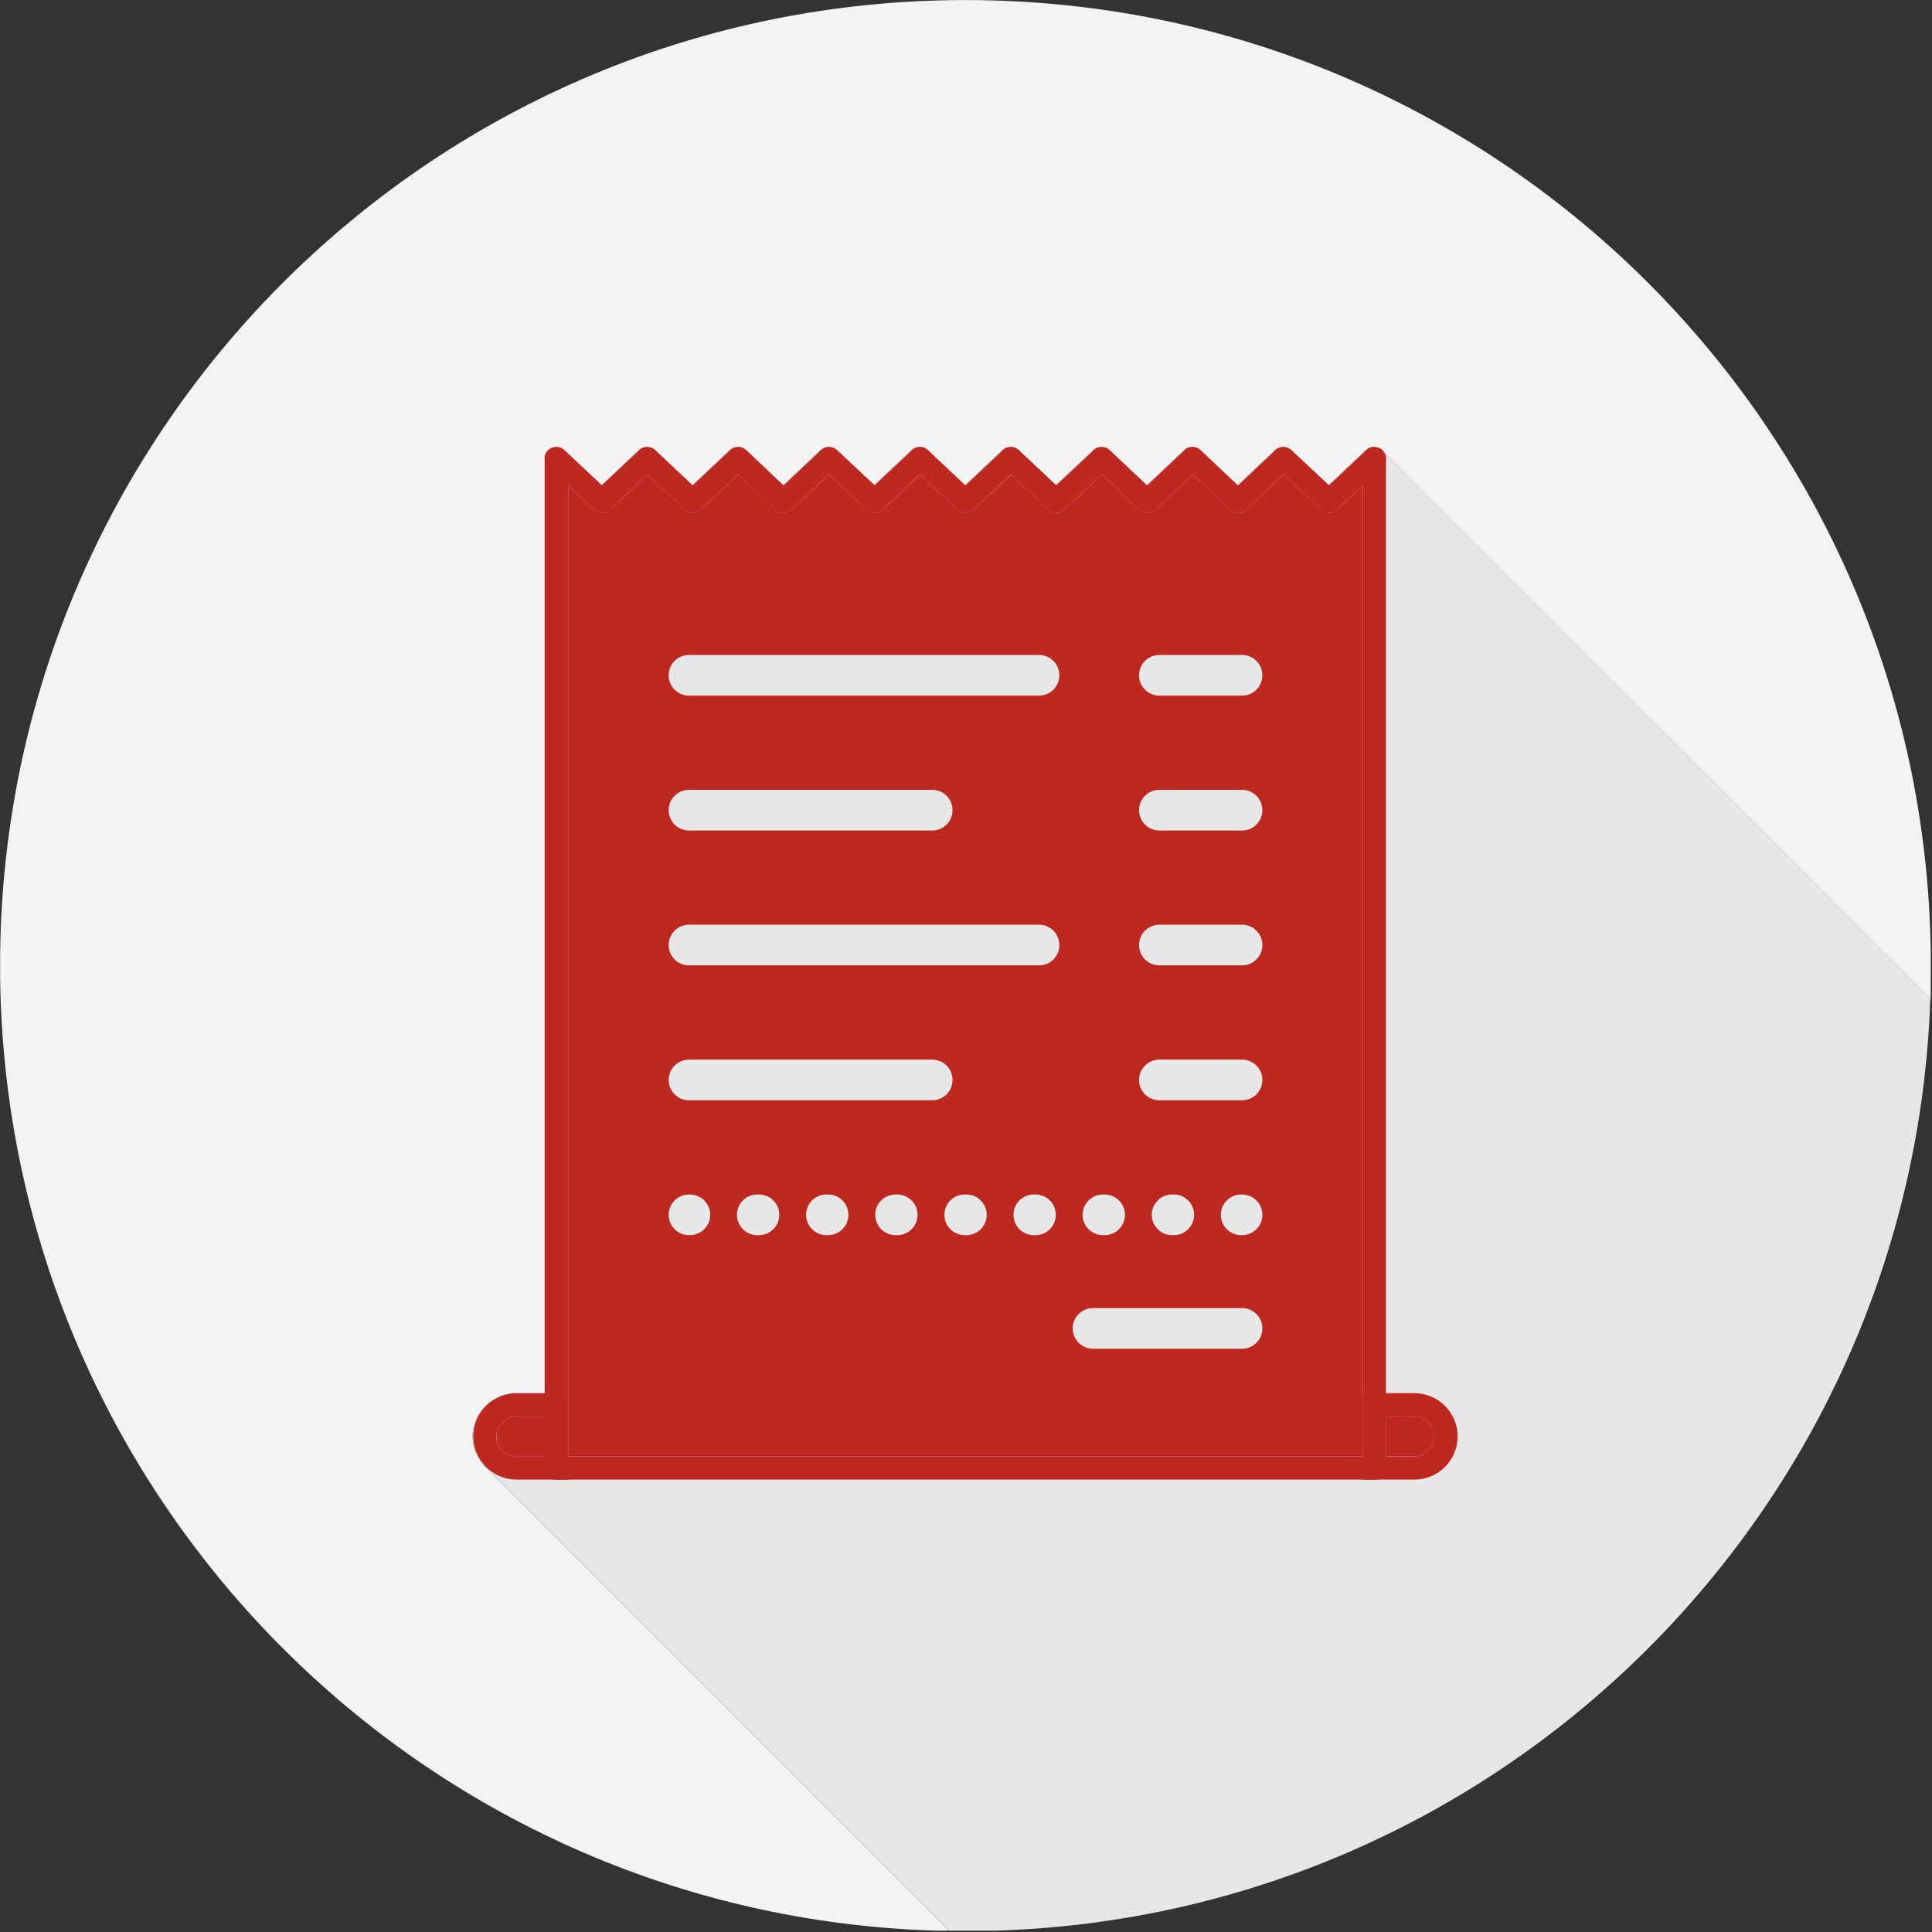 <svg width="131" height="131" viewBox="0 0 131 131" fill="none" xmlns="http://www.w3.org/2000/svg">
<rect x="0" y="0" width="131" height="131" fill="#333333" stroke="none"/>
<g clip-path="url(#clip0_7_2868)">
<path d="M130.885 67.715C129.729 102.18 101.937 129.896 67.438 130.91H64.363L33.115 99.651C32.973 99.542 32.842 99.41 32.733 99.269C32.297 98.756 32.046 98.102 32.046 97.394C32.046 96.357 32.58 95.464 33.387 94.962C33.539 94.853 33.714 94.766 33.889 94.69C33.954 94.668 34.019 94.635 34.085 94.613L34.15 94.592C34.281 94.558 34.412 94.526 34.543 94.504C34.62 94.494 34.696 94.471 34.783 94.471C34.859 94.461 34.935 94.461 35.023 94.461H36.898V31.09L36.909 30.971L36.92 30.916L36.953 30.807C36.986 30.72 37.029 30.643 37.094 30.578L37.105 30.567L37.116 30.545L37.138 30.535L37.203 30.468L37.313 30.392L37.378 30.36L37.531 30.316H37.574L37.737 30.294L37.803 30.306H37.847L37.966 30.338L38.042 30.36L38.108 30.392L38.174 30.436L38.239 30.491L38.261 30.502L38.272 30.512L40.791 32.879L43.276 30.545L43.386 30.447L43.418 30.436L43.549 30.36L43.691 30.316H43.734L43.898 30.294L44.007 30.316H44.051L44.204 30.36L44.323 30.425L44.389 30.48L44.432 30.512L44.465 30.545L46.951 32.889L49.437 30.545L49.546 30.447L49.578 30.436L49.709 30.36L49.862 30.316H49.906L50.036 30.294H50.059L50.178 30.316H50.222L50.364 30.36L50.495 30.436L50.517 30.447L50.603 30.512L53.112 32.889L55.597 30.545L55.684 30.48L55.75 30.425L55.87 30.36L56.023 30.316H56.066L56.197 30.294H56.219L56.339 30.316H56.383L56.524 30.36L56.644 30.425L56.721 30.48L56.753 30.512H56.764L56.796 30.545L59.282 32.879L61.769 30.545L61.878 30.447L61.9 30.436L62.03 30.36L62.183 30.316H62.227L62.357 30.294H62.379L62.499 30.316H62.542L62.695 30.36L62.826 30.436L62.848 30.447L62.924 30.512L62.957 30.545L65.444 32.889L67.929 30.545L68.005 30.48L68.071 30.425L68.191 30.36L68.344 30.316H68.387L68.518 30.294H68.539L68.659 30.316H68.703L68.856 30.36L68.986 30.436L69.009 30.447L69.085 30.512L69.117 30.545L71.603 32.879L74.089 30.545L74.133 30.512L74.166 30.48L74.231 30.425L74.351 30.36L74.504 30.316H74.547L74.711 30.294L74.82 30.316H74.864L75.017 30.36L75.136 30.425L75.201 30.48L75.245 30.512L75.278 30.545L77.764 32.889L80.249 30.545L80.359 30.447L80.381 30.436L80.512 30.36L80.665 30.316H80.708L80.872 30.294L80.98 30.316H81.024L81.177 30.36L81.308 30.436L81.329 30.447L81.406 30.512L81.438 30.545L83.924 32.889L86.41 30.545L86.454 30.512L86.487 30.48L86.563 30.425L86.683 30.36L86.825 30.316H86.868L87.032 30.294L87.141 30.316H87.184L87.337 30.36L87.468 30.436L87.49 30.447L87.566 30.512L87.599 30.545L90.096 32.879L92.603 30.512L92.625 30.502L92.636 30.491L92.713 30.436L92.777 30.392L92.843 30.36L92.909 30.338L93.028 30.306H93.072L93.192 30.294L93.301 30.316H93.345L93.497 30.36L93.562 30.392L93.683 30.468L93.748 30.535L93.77 30.545L93.781 30.567L93.791 30.578L93.879 30.709L130.885 67.715Z" fill="#E6E8E8"/>
<path d="M130.915 66.319V67.747L130.882 67.714C130.904 67.256 130.915 66.788 130.915 66.319Z" fill="#E6E8E8"/>
<path d="M0.011 64.629V66.319C0 66.035 0 65.752 0 65.469C0 65.185 0 64.912 0.011 64.629Z" fill="#BF2721"/>
<path d="M130.928 65.469C130.928 65.752 130.928 66.035 130.917 66.319V64.629C130.928 64.912 130.928 65.185 130.928 65.469Z" fill="#BF2721"/>
<path d="M41.389 34.536L41.356 34.557L41.28 34.611L41.27 34.633L41.259 34.644L41.106 34.721L41.041 34.743L40.975 34.753L40.899 34.764L40.822 34.775L40.736 34.764L40.659 34.753L40.528 34.721L40.376 34.644L40.343 34.623V34.611L40.278 34.557L40.245 34.536L38.522 32.911L37.192 31.657C37.028 31.504 36.941 31.297 36.941 31.09L36.952 30.97L36.963 30.915L36.996 30.806C37.028 30.719 37.072 30.643 37.137 30.577L37.148 30.566L37.159 30.545L37.181 30.534L37.246 30.468L37.355 30.392L37.421 30.36L37.574 30.316L37.737 30.294L37.803 30.305H37.846L37.965 30.338L38.042 30.36L38.108 30.392L38.173 30.435L38.239 30.491L38.261 30.501L38.271 30.512L40.791 32.878L40.812 32.9L41.356 33.412C41.673 33.718 41.684 34.208 41.389 34.536Z" fill="#BF2721"/>
<path d="M44.431 31.657L43.897 32.169L41.389 34.536L41.357 34.557L41.281 34.611L41.27 34.633L41.259 34.644L41.172 34.688L41.106 34.721L41.041 34.743L40.976 34.753L40.899 34.764L40.823 34.775L40.735 34.764L40.659 34.753L40.528 34.721L40.463 34.688L40.375 34.644L40.344 34.623V34.611L40.278 34.557L40.245 34.536C39.94 34.208 39.962 33.718 40.278 33.412L40.812 32.9L43.32 30.545L43.428 30.447L43.462 30.435L43.592 30.36L43.733 30.316L43.897 30.294L44.007 30.316H44.05L44.203 30.36L44.323 30.424L44.389 30.479L44.431 30.512L44.465 30.545L44.573 30.686C44.759 30.992 44.704 31.406 44.431 31.657Z" fill="#BF2721"/>
<path d="M47.55 34.525L47.495 34.58L47.408 34.644L47.321 34.688C47.267 34.721 47.201 34.743 47.136 34.753L47.059 34.765L46.983 34.775L46.896 34.765L46.82 34.753C46.754 34.743 46.688 34.721 46.634 34.688L46.546 34.644L46.46 34.58L46.405 34.536L46.394 34.525L43.897 32.169L43.352 31.657C43.036 31.363 43.025 30.861 43.319 30.545L43.428 30.447L43.462 30.436L43.592 30.36L43.733 30.316L43.897 30.294L44.006 30.316H44.05L44.202 30.36L44.323 30.425L44.388 30.48L44.431 30.512L44.464 30.545L46.95 32.889L46.972 32.911L47.517 33.413C47.834 33.707 47.844 34.208 47.55 34.525Z" fill="#BF2721"/>
<path d="M50.603 31.657L50.057 32.169L47.561 34.524H47.55L47.495 34.579L47.408 34.644L47.321 34.688C47.267 34.721 47.201 34.743 47.136 34.753L47.059 34.764L46.983 34.775L46.896 34.764L46.82 34.753C46.754 34.743 46.688 34.721 46.634 34.688L46.547 34.644L46.46 34.579L46.405 34.536L46.394 34.524L46.372 34.492C46.111 34.176 46.133 33.696 46.438 33.412L46.972 32.911L49.48 30.545L49.589 30.447L49.622 30.435L49.752 30.36L49.883 30.316H49.905L50.035 30.294H50.057L50.178 30.316H50.221L50.362 30.36L50.493 30.435L50.515 30.447L50.625 30.545L50.722 30.665C50.919 30.981 50.875 31.395 50.603 31.657Z" fill="#BF2721"/>
<path d="M53.71 34.525L53.677 34.558L53.579 34.644L53.47 34.699L53.383 34.732L53.296 34.753L53.219 34.765L53.143 34.775L53.056 34.765L52.98 34.753L52.849 34.721L52.784 34.688L52.707 34.644L52.675 34.623L52.598 34.558L52.565 34.536L50.057 32.169L49.513 31.657C49.196 31.363 49.186 30.861 49.48 30.545L49.589 30.447L49.622 30.436L49.752 30.36L49.883 30.316H49.905L50.035 30.294H50.057L50.178 30.316H50.221L50.362 30.36L50.493 30.436L50.515 30.447L50.603 30.512L53.111 32.889L53.133 32.911L53.677 33.413C53.994 33.707 54.016 34.208 53.71 34.525Z" fill="#BF2721"/>
<path d="M56.764 31.657L56.218 32.169L53.721 34.524H53.711L53.678 34.557L53.58 34.644L53.471 34.699L53.384 34.731L53.296 34.753L53.22 34.764L53.144 34.775L53.057 34.764L52.98 34.753L52.849 34.721L52.784 34.688L52.708 34.644L52.675 34.623L52.599 34.557L52.566 34.536C52.271 34.208 52.282 33.718 52.599 33.412L53.133 32.911L55.64 30.545L55.728 30.479L55.793 30.424L55.913 30.36L56.044 30.316H56.066L56.197 30.294H56.218L56.339 30.316H56.383L56.524 30.36L56.644 30.424L56.721 30.479L56.752 30.512H56.764L56.796 30.545L56.905 30.686C57.08 31.003 57.036 31.406 56.764 31.657Z" fill="#BF2721"/>
<path d="M59.871 34.536L59.838 34.557L59.773 34.611V34.623L59.74 34.644L59.653 34.688L59.588 34.721L59.522 34.743L59.457 34.753L59.381 34.764L59.304 34.775L59.228 34.764L59.141 34.753L59.01 34.721L58.955 34.688L58.868 34.644L58.835 34.623L58.759 34.557L58.727 34.536L56.218 32.169L55.684 31.657C55.357 31.363 55.346 30.861 55.641 30.545L55.728 30.479L55.793 30.424L55.913 30.36L56.044 30.316H56.066L56.197 30.294H56.218L56.339 30.316H56.383L56.524 30.36L56.644 30.424L56.721 30.479L56.752 30.512H56.764L56.796 30.545L59.282 32.878L59.304 32.9L59.838 33.412C60.155 33.718 60.176 34.208 59.871 34.536Z" fill="#BF2721"/>
<path d="M62.924 31.657L62.39 32.169H62.379L59.871 34.536L59.839 34.557L59.773 34.611V34.623L59.74 34.644L59.653 34.688L59.588 34.721L59.522 34.743L59.457 34.753L59.381 34.764L59.304 34.775L59.228 34.764L59.141 34.753L59.01 34.721L58.955 34.688L58.868 34.644L58.835 34.623L58.759 34.557L58.727 34.536C58.431 34.208 58.443 33.718 58.759 33.412L59.304 32.9L61.812 30.545L61.921 30.447L61.943 30.435L62.073 30.36L62.226 30.316L62.357 30.294H62.379L62.499 30.316H62.543L62.695 30.36L62.826 30.435L62.848 30.447L62.924 30.512L62.957 30.545L63.066 30.686C63.241 31.003 63.197 31.406 62.924 31.657Z" fill="#BF2721"/>
<path d="M66.042 34.525L66.009 34.558L65.977 34.58L65.89 34.644L65.813 34.688C65.748 34.721 65.682 34.743 65.617 34.753L65.541 34.765L65.464 34.775L65.377 34.765L65.3 34.753C65.236 34.743 65.18 34.721 65.115 34.688L65.039 34.644L64.952 34.58L64.886 34.536V34.525L62.389 32.169H62.379L61.844 31.657C61.528 31.363 61.506 30.861 61.811 30.545L61.921 30.447L61.942 30.436L62.073 30.36L62.226 30.316L62.357 30.294H62.379L62.498 30.316H62.542L62.695 30.36L62.825 30.436L62.847 30.447L62.923 30.512L62.956 30.545L65.443 32.889L65.464 32.911L65.998 33.413C66.314 33.707 66.336 34.208 66.042 34.525Z" fill="#BF2721"/>
<path d="M69.085 31.657L68.55 32.169H68.539L66.042 34.524L66.01 34.557L65.977 34.579L65.89 34.644L65.813 34.688C65.748 34.721 65.683 34.743 65.617 34.753L65.541 34.764L65.464 34.775L65.377 34.764L65.301 34.753C65.236 34.743 65.181 34.721 65.116 34.688L65.039 34.644L64.952 34.579L64.887 34.536V34.524C64.592 34.208 64.603 33.707 64.92 33.412L65.464 32.911L67.972 30.545L68.049 30.479L68.114 30.424L68.234 30.36L68.386 30.316L68.517 30.294H68.539L68.659 30.316H68.703L68.855 30.36L68.986 30.435L69.008 30.447L69.085 30.512L69.117 30.545L69.226 30.686C69.401 31.003 69.357 31.406 69.085 31.657Z" fill="#BF2721"/>
<path d="M72.203 34.536L72.169 34.557L72.093 34.611V34.623L72.072 34.644L71.952 34.699L71.865 34.731L71.777 34.753L71.625 34.775L71.549 34.764L71.461 34.753L71.418 34.743L71.341 34.721L71.189 34.644L71.156 34.623V34.611L71.123 34.59L71.091 34.557L71.058 34.536H71.047L68.55 32.169H68.539L68.005 31.657C67.688 31.363 67.667 30.861 67.972 30.545L68.048 30.479L68.114 30.424L68.234 30.36L68.387 30.316L68.517 30.294H68.539L68.659 30.316H68.702L68.855 30.36L68.986 30.435L69.008 30.447L69.084 30.512L69.116 30.545L71.603 32.878L71.625 32.9L72.169 33.412C72.486 33.718 72.497 34.208 72.203 34.536Z" fill="#BF2721"/>
<path d="M75.245 31.657L74.71 32.169L72.203 34.536L72.17 34.557L72.094 34.611V34.623L72.072 34.644L71.952 34.699L71.865 34.731L71.777 34.753L71.625 34.775L71.549 34.764L71.462 34.753L71.418 34.743L71.341 34.721L71.276 34.688L71.189 34.644L71.156 34.623V34.611L71.124 34.59L71.091 34.557L71.058 34.536H71.047L71.014 34.492C70.752 34.165 70.775 33.707 71.08 33.412L71.625 32.9L74.133 30.545L74.176 30.512L74.209 30.479L74.274 30.424L74.394 30.36L74.547 30.316L74.71 30.294L74.82 30.316H74.863L75.016 30.36L75.135 30.424L75.201 30.479L75.245 30.512L75.278 30.545L75.386 30.686C75.561 31.003 75.517 31.406 75.245 31.657Z" fill="#BF2721"/>
<path d="M78.363 34.536L78.33 34.557L78.254 34.611V34.623L78.232 34.644L78.079 34.721L78.014 34.743L77.948 34.753L77.872 34.764L77.785 34.775L77.709 34.764L77.633 34.753L77.545 34.731L77.458 34.699L77.349 34.644L77.218 34.536L77.207 34.524L74.71 32.169L74.165 31.657C73.849 31.363 73.838 30.861 74.132 30.545L74.176 30.512L74.209 30.479L74.274 30.424L74.394 30.36L74.547 30.316L74.71 30.294L74.819 30.316H74.863L75.015 30.36L75.135 30.424L75.201 30.479L75.244 30.512L75.277 30.545L77.764 32.889L77.785 32.911L78.33 33.412C78.646 33.718 78.657 34.208 78.363 34.536Z" fill="#BF2721"/>
<path d="M81.405 31.657L80.871 32.169L78.363 34.536L78.33 34.557L78.254 34.611V34.623L78.232 34.644L78.145 34.688L78.08 34.721L78.014 34.743L77.949 34.753L77.872 34.764L77.785 34.775L77.709 34.764L77.633 34.753L77.545 34.731L77.458 34.699L77.349 34.644L77.218 34.536L77.207 34.524C76.913 34.208 76.935 33.707 77.251 33.412L77.785 32.911L80.293 30.545L80.402 30.447L80.424 30.435L80.555 30.36L80.707 30.316L80.871 30.294L80.98 30.316H81.023L81.176 30.36L81.307 30.435L81.329 30.447L81.405 30.512L81.438 30.545L81.546 30.686C81.732 30.992 81.677 31.406 81.405 31.657Z" fill="#BF2721"/>
<path d="M84.523 34.525L84.49 34.558L84.468 34.58L84.381 34.644L84.293 34.688L84.174 34.732L84.108 34.753L83.945 34.775L83.869 34.765L83.792 34.753L83.683 34.721L83.606 34.688L83.519 34.644L83.432 34.58L83.378 34.536L83.367 34.525L80.87 32.169L80.325 31.657C80.008 31.363 79.998 30.861 80.292 30.545L80.401 30.447L80.423 30.436L80.554 30.36L80.707 30.316L80.87 30.294L80.979 30.316H81.022L81.175 30.36L81.306 30.436L81.328 30.447L81.404 30.512L81.436 30.545L83.923 32.889L83.945 32.911L84.49 33.413C84.806 33.707 84.817 34.208 84.523 34.525Z" fill="#BF2721"/>
<path d="M87.567 31.657L87.032 32.169L84.535 34.524H84.524L84.492 34.557L84.471 34.579L84.383 34.644L84.295 34.688L84.175 34.731L84.111 34.753L83.947 34.775L83.87 34.764L83.794 34.753L83.685 34.721L83.608 34.688L83.521 34.644L83.434 34.579L83.38 34.536L83.369 34.524C83.074 34.208 83.097 33.707 83.413 33.412L83.947 32.911L86.455 30.545L86.498 30.512L86.531 30.479L86.608 30.424L86.727 30.36L86.868 30.316L87.032 30.294L87.142 30.316H87.185L87.337 30.36L87.469 30.435L87.49 30.447L87.567 30.512L87.6 30.545L87.708 30.686C87.894 30.992 87.839 31.406 87.567 31.657Z" fill="#BF2721"/>
<path d="M90.684 34.536L90.651 34.557L90.586 34.611V34.623L90.553 34.644L90.444 34.699L90.357 34.731L90.269 34.753L90.193 34.764L90.117 34.775L90.03 34.764L89.953 34.753L89.823 34.721L89.67 34.644L89.648 34.623L89.572 34.557L89.539 34.536L87.031 32.169L86.487 31.657C86.17 31.363 86.159 30.861 86.454 30.545L86.497 30.512L86.53 30.479L86.606 30.424L86.726 30.36L86.868 30.316L87.031 30.294L87.141 30.316H87.184L87.336 30.36L87.468 30.435L87.489 30.447L87.565 30.512L87.598 30.545L90.095 32.878L90.117 32.9L90.651 33.412C90.968 33.718 90.978 34.208 90.684 34.536Z" fill="#BF2721"/>
<path d="M93.978 31.09C93.978 31.297 93.902 31.505 93.728 31.657L92.408 32.911L90.685 34.536L90.653 34.558L90.587 34.612V34.623L90.554 34.644L90.445 34.699L90.358 34.732L90.271 34.753L90.195 34.765L90.118 34.775L90.031 34.765L89.955 34.753L89.824 34.721L89.758 34.688L89.671 34.644L89.65 34.623L89.573 34.558L89.54 34.536C89.235 34.209 89.257 33.718 89.573 33.413L90.118 32.901L92.648 30.512L92.67 30.502L92.681 30.491L92.757 30.436L92.822 30.392L92.888 30.36L92.953 30.338L93.073 30.306L93.194 30.294L93.302 30.316H93.346L93.499 30.36L93.563 30.392L93.684 30.468L93.749 30.535L93.771 30.545L93.782 30.567L93.793 30.578L93.88 30.709L93.923 30.807L93.956 30.916L93.967 30.971L93.978 31.09Z" fill="#BF2721"/>
<path d="M38.522 31.09V99.542C38.522 99.978 38.162 100.326 37.737 100.326C37.671 100.326 37.607 100.316 37.552 100.305C37.279 100.239 37.05 100.021 36.985 99.749L36.963 99.629L36.941 99.542V31.09L36.953 30.971L36.963 30.916L36.996 30.807C37.029 30.72 37.072 30.643 37.137 30.578L37.246 30.468L37.356 30.392L37.421 30.36L37.574 30.316L37.737 30.294L37.803 30.306H37.847L37.966 30.338L38.042 30.36L38.108 30.392L38.174 30.436L38.239 30.491L38.261 30.502L38.272 30.512L38.381 30.654C38.468 30.773 38.522 30.926 38.522 31.09Z" fill="#BF2721"/>
<path d="M93.978 31.09V99.542C93.978 99.978 93.629 100.326 93.194 100.326C92.757 100.326 92.408 99.978 92.408 99.542V31.09C92.408 30.851 92.507 30.643 92.67 30.502L92.681 30.491L92.757 30.436L92.822 30.392L92.888 30.36L92.953 30.338L93.073 30.306L93.194 30.294L93.302 30.316H93.346L93.499 30.36L93.563 30.392L93.684 30.468L93.749 30.535L93.782 30.567L93.793 30.578L93.88 30.709L93.924 30.807L93.957 30.916L93.967 30.971L93.978 31.09Z" fill="#BF2721"/>
<path d="M93.978 99.539C93.978 99.976 93.624 100.326 93.191 100.326H37.733C37.3 100.326 36.946 99.976 36.946 99.539C36.946 99.106 37.3 98.751 37.733 98.751H93.191C93.624 98.751 93.978 99.106 93.978 99.539Z" fill="#BF2721"/>
<path d="M95.904 98.752H93.979V96.04H95.904C96.652 96.04 97.262 96.65 97.262 97.398C97.262 98.146 96.652 98.752 95.904 98.752ZM95.904 94.465H92.404V100.326H95.904C97.521 100.326 98.837 99.012 98.837 97.398C98.837 95.78 97.521 94.465 95.904 94.465Z" fill="#BF2721"/>
<path d="M97.267 97.397C97.267 98.145 96.657 98.751 95.909 98.751H93.984V96.039H95.909C96.657 96.039 97.267 96.649 97.267 97.397Z" fill="#BF2721"/>
<path d="M33.779 97.927C33.703 97.764 33.659 97.59 33.659 97.393C33.659 97.109 33.746 96.859 33.899 96.641C34.149 96.281 34.564 96.041 35.022 96.041H36.941V98.745H35.022C34.924 98.745 34.836 98.734 34.75 98.724C34.313 98.636 33.954 98.33 33.779 97.927ZM35.022 94.46C34.935 94.46 34.859 94.46 34.783 94.471C34.695 94.471 34.619 94.493 34.542 94.503C34.412 94.526 34.281 94.558 34.149 94.591L34.085 94.613C34.019 94.635 33.954 94.667 33.888 94.689C33.714 94.765 33.539 94.853 33.386 94.961C32.602 95.496 32.089 96.39 32.089 97.393C32.089 98.102 32.34 98.756 32.776 99.269C32.885 99.41 33.016 99.542 33.157 99.65C33.67 100.075 34.313 100.326 35.022 100.326H38.522V94.46H35.022Z" fill="#BF2721"/>
<path d="M36.949 96.04V98.752H35.024C34.276 98.752 33.666 98.146 33.666 97.398C33.666 96.65 34.276 96.04 35.024 96.04H36.949Z" fill="#BF2721"/>
<path d="M84.217 47.167H78.611C77.852 47.167 77.234 46.549 77.234 45.79C77.234 45.026 77.852 44.411 78.611 44.411H84.217C84.981 44.411 85.595 45.026 85.595 45.79C85.595 46.549 84.981 47.167 84.217 47.167ZM84.217 56.312H78.611C77.852 56.312 77.234 55.694 77.234 54.934C77.234 54.174 77.852 53.556 78.611 53.556H84.217C84.981 53.556 85.595 54.174 85.595 54.934C85.595 55.694 84.981 56.312 84.217 56.312ZM84.217 65.456H78.611C77.852 65.456 77.234 64.843 77.234 64.079C77.234 63.319 77.852 62.701 78.611 62.701H84.217C84.981 62.701 85.595 63.319 85.595 64.079C85.595 64.843 84.981 65.456 84.217 65.456ZM84.217 74.605H78.611C77.852 74.605 77.234 73.987 77.234 73.227C77.234 72.463 77.852 71.849 78.611 71.849H84.217C84.981 71.849 85.595 72.463 85.595 73.227C85.595 73.987 84.981 74.605 84.217 74.605ZM84.217 83.75H84.158C83.398 83.75 82.78 83.131 82.78 82.372C82.78 81.612 83.398 80.994 84.158 80.994H84.217C84.981 80.994 85.595 81.612 85.595 82.372C85.595 83.131 84.981 83.75 84.217 83.75ZM78.096 82.372C78.096 81.612 78.71 80.994 79.473 80.994H79.588C80.347 80.994 80.966 81.612 80.966 82.372C80.966 83.131 80.347 83.75 79.588 83.75H79.473C78.71 83.75 78.096 83.131 78.096 82.372ZM84.217 91.453H74.112C73.352 91.453 72.734 90.835 72.734 90.076C72.734 89.311 73.352 88.697 74.112 88.697H84.217C84.981 88.697 85.595 89.311 85.595 90.076C85.595 90.835 84.981 91.453 84.217 91.453ZM74.785 80.994H74.899C75.659 80.994 76.277 81.612 76.277 82.372C76.277 83.131 75.659 83.75 74.899 83.75H74.785C74.025 83.75 73.407 83.131 73.407 82.372C73.407 81.612 74.025 80.994 74.785 80.994ZM70.451 47.167H46.718C45.954 47.167 45.34 46.549 45.34 45.79C45.34 45.026 45.954 44.411 46.718 44.411H70.451C71.215 44.411 71.829 45.026 71.829 45.79C71.829 46.549 71.215 47.167 70.451 47.167ZM45.34 54.934C45.34 54.174 45.954 53.556 46.718 53.556H63.208C63.972 53.556 64.586 54.174 64.586 54.934C64.586 55.694 63.972 56.312 63.208 56.312H46.718C45.954 56.312 45.34 55.694 45.34 54.934ZM70.451 65.456H46.718C45.954 65.456 45.34 64.843 45.34 64.079C45.34 63.319 45.954 62.701 46.718 62.701H70.451C71.215 62.701 71.829 63.319 71.829 64.079C71.829 64.843 71.215 65.456 70.451 65.456ZM70.211 83.75H70.096C69.337 83.75 68.719 83.131 68.719 82.372C68.719 81.612 69.337 80.994 70.096 80.994H70.211C70.975 80.994 71.589 81.612 71.589 82.372C71.589 83.131 70.975 83.75 70.211 83.75ZM65.527 83.75H65.412C64.648 83.75 64.034 83.131 64.034 82.372C64.034 81.612 64.648 80.994 65.412 80.994H65.527C66.286 80.994 66.904 81.612 66.904 82.372C66.904 83.131 66.286 83.75 65.527 83.75ZM46.718 74.605C45.954 74.605 45.34 73.987 45.34 73.227C45.34 72.463 45.954 71.849 46.718 71.849H63.208C63.972 71.849 64.586 72.463 64.586 73.227C64.586 73.987 63.972 74.605 63.208 74.605H46.718ZM60.838 83.75H60.724C59.96 83.75 59.346 83.131 59.346 82.372C59.346 81.612 59.96 80.994 60.724 80.994H60.838C61.598 80.994 62.216 81.612 62.216 82.372C62.216 83.131 61.598 83.75 60.838 83.75ZM56.15 83.75H56.036C55.276 83.75 54.658 83.131 54.658 82.372C54.658 81.612 55.276 80.994 56.036 80.994H56.15C56.909 80.994 57.527 81.612 57.527 82.372C57.527 83.131 56.909 83.75 56.15 83.75ZM51.462 83.75H51.347C50.587 83.75 49.969 83.131 49.969 82.372C49.969 81.612 50.587 80.994 51.347 80.994H51.462C52.225 80.994 52.839 81.612 52.839 82.372C52.839 83.131 52.225 83.75 51.462 83.75ZM46.777 83.75H46.718C45.954 83.75 45.34 83.131 45.34 82.372C45.34 81.612 45.954 80.994 46.718 80.994H46.777C47.537 80.994 48.155 81.612 48.155 82.372C48.155 83.131 47.537 83.75 46.777 83.75ZM90.689 34.531L90.657 34.562L90.587 34.617L90.555 34.641L90.444 34.701C90.39 34.727 90.331 34.748 90.271 34.759C90.22 34.772 90.169 34.775 90.114 34.775L89.957 34.759L89.827 34.72L89.763 34.688L89.677 34.641L89.645 34.617L89.575 34.562L89.543 34.531L87.035 32.169L84.532 34.523L84.493 34.562L84.469 34.582L84.383 34.649L84.3 34.693C84.241 34.724 84.174 34.748 84.111 34.759L83.953 34.775L83.796 34.759C83.733 34.748 83.666 34.724 83.607 34.693L83.524 34.649L83.438 34.582L83.378 34.531L83.375 34.523L80.875 32.169L78.364 34.531L78.332 34.562L78.261 34.617L78.229 34.641L78.142 34.688L78.08 34.72L77.95 34.759L77.792 34.775L77.635 34.759C77.576 34.748 77.517 34.727 77.462 34.701L77.352 34.641L77.218 34.531L77.214 34.523L74.71 32.169L72.203 34.531L72.171 34.562L72.1 34.617L72.069 34.641L71.959 34.701C71.904 34.727 71.845 34.748 71.786 34.759L71.628 34.775L71.47 34.759L71.341 34.72L71.278 34.688L71.191 34.641L71.16 34.617L71.088 34.562L71.058 34.531L68.55 32.169L66.046 34.523L66.006 34.562L65.983 34.582L65.896 34.649L65.814 34.693C65.755 34.724 65.688 34.748 65.625 34.759L65.467 34.775L65.31 34.759C65.247 34.748 65.18 34.724 65.121 34.693L65.038 34.649L64.951 34.582L64.893 34.531L64.888 34.523L62.389 32.169L59.878 34.531L59.846 34.562L59.776 34.617L59.744 34.641L59.657 34.688L59.594 34.72L59.464 34.759L59.307 34.775L59.149 34.759L59.016 34.72L58.953 34.688L58.865 34.641L58.835 34.617L58.763 34.562L58.732 34.531L56.224 32.169L53.721 34.523L53.681 34.562L53.583 34.641L53.472 34.701C53.417 34.727 53.359 34.748 53.3 34.759L53.142 34.775L52.985 34.759L52.855 34.72L52.792 34.688L52.705 34.641L52.674 34.617L52.603 34.562L52.572 34.531L50.064 32.169L47.56 34.523L47.521 34.562L47.498 34.582L47.411 34.649L47.328 34.693C47.269 34.724 47.202 34.748 47.139 34.759L46.982 34.775L46.824 34.759C46.761 34.748 46.694 34.724 46.635 34.693L46.553 34.649L46.466 34.582L46.407 34.531L46.403 34.523L43.899 32.169L41.392 34.531L41.36 34.562L41.29 34.617L41.258 34.641L41.171 34.688L41.108 34.72L40.978 34.759L40.821 34.775C40.765 34.775 40.715 34.772 40.663 34.759L40.529 34.72L40.467 34.688L40.38 34.641L40.348 34.617L40.278 34.562L40.246 34.531L38.526 32.913V98.751H92.409V32.913L90.689 34.531Z" fill="#BF2721"/>
<path d="M130.915 64.629V66.319C130.915 66.788 130.904 67.256 130.882 67.715L93.876 30.709L93.79 30.578L93.778 30.566L93.768 30.545L93.746 30.534L93.681 30.468L93.56 30.392L93.495 30.36L93.342 30.316H93.299L93.19 30.294L93.07 30.306H93.026L92.906 30.337L92.841 30.36L92.775 30.392L92.71 30.436L92.634 30.49L92.623 30.501L92.601 30.512L90.093 32.878L87.597 30.545L87.564 30.512L87.487 30.447L87.466 30.436L87.334 30.36L87.182 30.316H87.139L87.029 30.294L86.866 30.316H86.822L86.68 30.36L86.561 30.425L86.485 30.479L86.452 30.512L86.408 30.545L83.922 32.889L81.436 30.545L81.403 30.512L81.327 30.447L81.305 30.436L81.174 30.36L81.021 30.316H80.978L80.869 30.294L80.705 30.316H80.662L80.509 30.36L80.378 30.436L80.356 30.447L80.247 30.545L77.762 32.889L75.276 30.545L75.243 30.512L75.199 30.479L75.133 30.425L75.014 30.36L74.861 30.316H74.818L74.709 30.294L74.545 30.316H74.501L74.349 30.36L74.229 30.425L74.163 30.479L74.131 30.512L74.087 30.545L71.601 32.878L69.115 30.545L69.083 30.512L69.006 30.447L68.984 30.436L68.853 30.36L68.701 30.316H68.657L68.537 30.294H68.516L68.385 30.316H68.341L68.189 30.36L68.069 30.425L68.003 30.479L67.926 30.545L65.441 32.889L62.955 30.545L62.922 30.512L62.846 30.447L62.824 30.436L62.694 30.36L62.541 30.316H62.497L62.377 30.294H62.355L62.224 30.316H62.181L62.028 30.36L61.897 30.436L61.876 30.447L61.766 30.545L59.28 32.878L56.794 30.545L56.762 30.512H56.75L56.718 30.479L56.642 30.425L56.522 30.36L56.381 30.316H56.336L56.216 30.294H56.195L56.064 30.316H56.021L55.868 30.36L55.747 30.425L55.682 30.479L55.595 30.545L53.109 32.889L50.601 30.512L50.514 30.447L50.492 30.436L50.361 30.36L50.219 30.316H50.176L50.056 30.294H50.034L49.903 30.316H49.86L49.707 30.36L49.576 30.436L49.543 30.447L49.435 30.545L46.949 32.889L44.463 30.545L44.43 30.512L44.387 30.479L44.321 30.425L44.201 30.36L44.048 30.316H44.005L43.895 30.294L43.732 30.316H43.688L43.547 30.36L43.416 30.436L43.383 30.447L43.274 30.545L40.789 32.878L38.27 30.512L38.259 30.501L38.237 30.49L38.172 30.436L38.106 30.392L38.041 30.36L37.964 30.337L37.844 30.306H37.801L37.736 30.294L37.572 30.316H37.528L37.376 30.36L37.31 30.392L37.201 30.468L37.135 30.534L37.114 30.545L37.103 30.566L37.092 30.578C37.027 30.642 36.983 30.719 36.951 30.807L36.918 30.916L36.907 30.971L36.896 31.09V94.46H35.02C34.934 94.46 34.857 94.46 34.781 94.471C34.693 94.471 34.617 94.493 34.541 94.504C34.41 94.526 34.279 94.548 34.148 94.592L34.083 94.613C34.017 94.624 33.952 94.646 33.886 94.69C33.712 94.765 33.538 94.853 33.385 94.962C32.578 95.463 32.044 96.357 32.044 97.394C32.044 98.102 32.294 98.756 32.731 99.269C32.84 99.41 32.971 99.542 33.112 99.65L64.361 130.91H63.489C28.533 129.874 0.456 101.428 0.009 66.319V64.629C0.456 28.855 29.59 0.004 65.462 0.004C101.335 0.004 130.469 28.855 130.915 64.629Z" fill="#F1F3F4"/>
</g>
<defs>
<clipPath id="clip0_7_2868">
<rect width="131" height="131" fill="white"/>
</clipPath>
</defs>
</svg>
